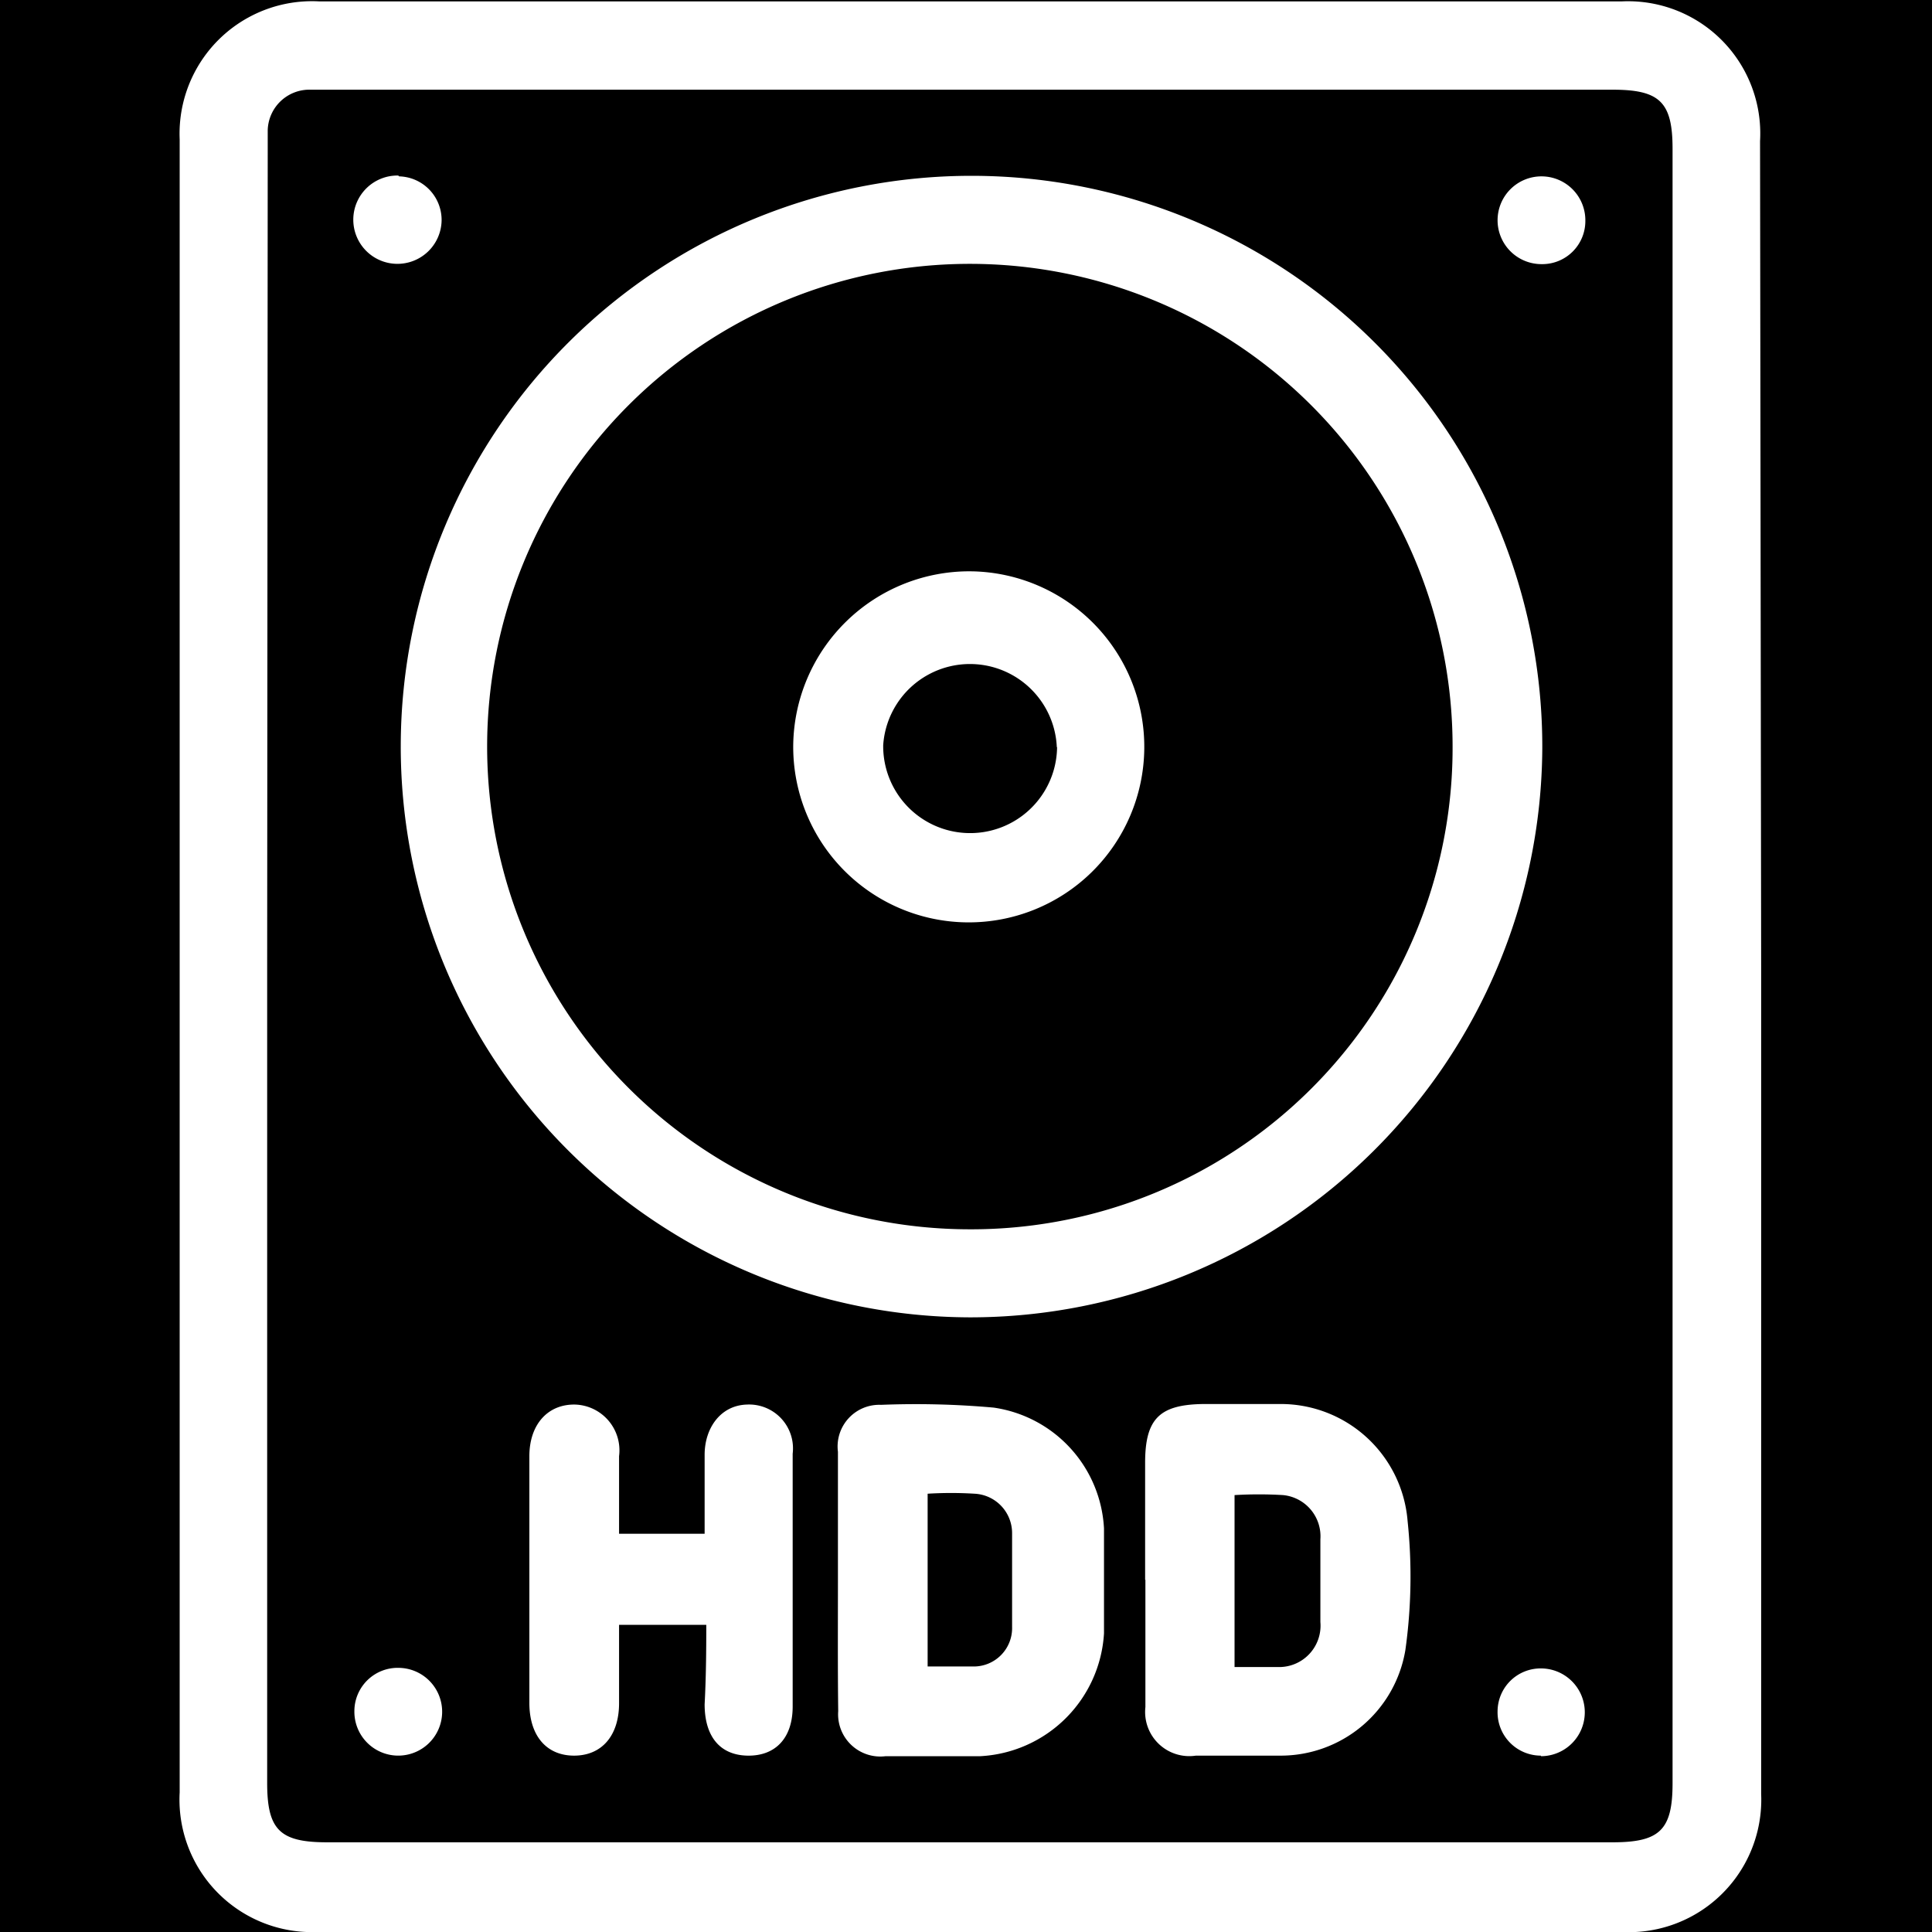 <svg xmlns="http://www.w3.org/2000/svg" viewBox="0 0 70 70"><defs><style>.cls-1{fill:#fff;}</style></defs><g id="Fondo"><rect width="70" height="70"/></g><g id="Capa_10" data-name="Capa 10"><path class="cls-1" d="M63.81,35.08V65a4.8,4.8,0,0,1-5.05,5H11.51a4.8,4.8,0,0,1-5-5.06V5.05a4.8,4.8,0,0,1,5.05-5H58.77a4.79,4.79,0,0,1,5,5.06ZM9.68,35V64.6c0,1.7.46,2.15,2.17,2.15H58.43c1.71,0,2.17-.45,2.17-2.14V5.39c0-1.69-.46-2.14-2.17-2.14H11.26A1.51,1.51,0,0,0,9.7,4.72c0,.3,0,.6,0,.9Z" transform="translate(0 0)"/><path class="cls-1" d="M35.12,47.73a20.68,20.68,0,1,1,20.76-20.6A20.73,20.73,0,0,1,35.12,47.73ZM52.63,27.06a17.49,17.49,0,1,0-17.5,17.48A17.44,17.44,0,0,0,52.63,27.06Z" transform="translate(0 0)"/><path class="cls-1" d="M41.49,57.24V53c0-1.61.53-2.12,2.16-2.13.92,0,1.84,0,2.76,0A4.61,4.61,0,0,1,51,55.11a19.21,19.21,0,0,1-.08,4.67,4.58,4.58,0,0,1-4.55,3.83H43.33a1.6,1.6,0,0,1-1.83-1.76c0-1.54,0-3.07,0-4.61Zm3.24,3.16c.54,0,1.05,0,1.57,0a1.5,1.5,0,0,0,1.54-1.63c0-1,0-2,0-3a1.5,1.5,0,0,0-1.35-1.6,14.73,14.73,0,0,0-1.76,0Z" transform="translate(0 0)"/><path class="cls-1" d="M30.36,57.21c0-1.53,0-3.07,0-4.61a1.51,1.51,0,0,1,1.56-1.7A31.7,31.7,0,0,1,36,51a4.67,4.67,0,0,1,4,4.38c0,1.27,0,2.53,0,3.8a4.74,4.74,0,0,1-4.48,4.45c-1.14,0-2.28,0-3.43,0A1.53,1.53,0,0,1,30.37,62C30.35,60.39,30.36,58.8,30.36,57.21Zm3.25,3.17c.61,0,1.13,0,1.65,0a1.39,1.39,0,0,0,1.41-1.43c0-1.13,0-2.27,0-3.41a1.43,1.43,0,0,0-1.36-1.42,13.71,13.71,0,0,0-1.7,0Z" transform="translate(0 0)"/><path class="cls-1" d="M25.59,58.87H22.43c0,1,0,1.9,0,2.84,0,1.18-.63,1.9-1.63,1.9s-1.62-.72-1.62-1.91V52.76c0-1.15.67-1.89,1.66-1.87a1.66,1.66,0,0,1,1.59,1.87c0,.87,0,1.74,0,2.61,0,.05,0,.09,0,.2h3.1c0-1,0-1.9,0-2.86s.57-1.79,1.53-1.82a1.59,1.59,0,0,1,1.66,1.78c0,3,0,6.11,0,9.16,0,1.16-.64,1.8-1.64,1.78s-1.55-.7-1.55-1.86C25.58,60.81,25.59,59.87,25.59,58.87Z" transform="translate(0 0)"/><path class="cls-1" d="M55.85,9.57A1.59,1.59,0,1,1,57.44,8,1.56,1.56,0,0,1,55.85,9.57Z" transform="translate(0 0)"/><path class="cls-1" d="M14.47,60.43A1.59,1.59,0,1,1,12.84,62,1.57,1.57,0,0,1,14.47,60.43Z" transform="translate(0 0)"/><path class="cls-1" d="M14.46,6.39A1.58,1.58,0,0,1,16,8a1.6,1.6,0,1,1-1.57-1.64Z" transform="translate(0 0)"/><path class="cls-1" d="M55.83,63.61A1.57,1.57,0,0,1,54.26,62a1.56,1.56,0,0,1,1.57-1.55,1.59,1.59,0,1,1,0,3.18Z" transform="translate(0 0)"/><path class="cls-1" d="M35.18,20.7A6.36,6.36,0,1,1,28.74,27,6.38,6.38,0,0,1,35.18,20.7Zm3.11,6.37A3.15,3.15,0,0,0,32,27a3.15,3.15,0,1,0,6.3.07Z" transform="translate(0 0)"/></g></svg>